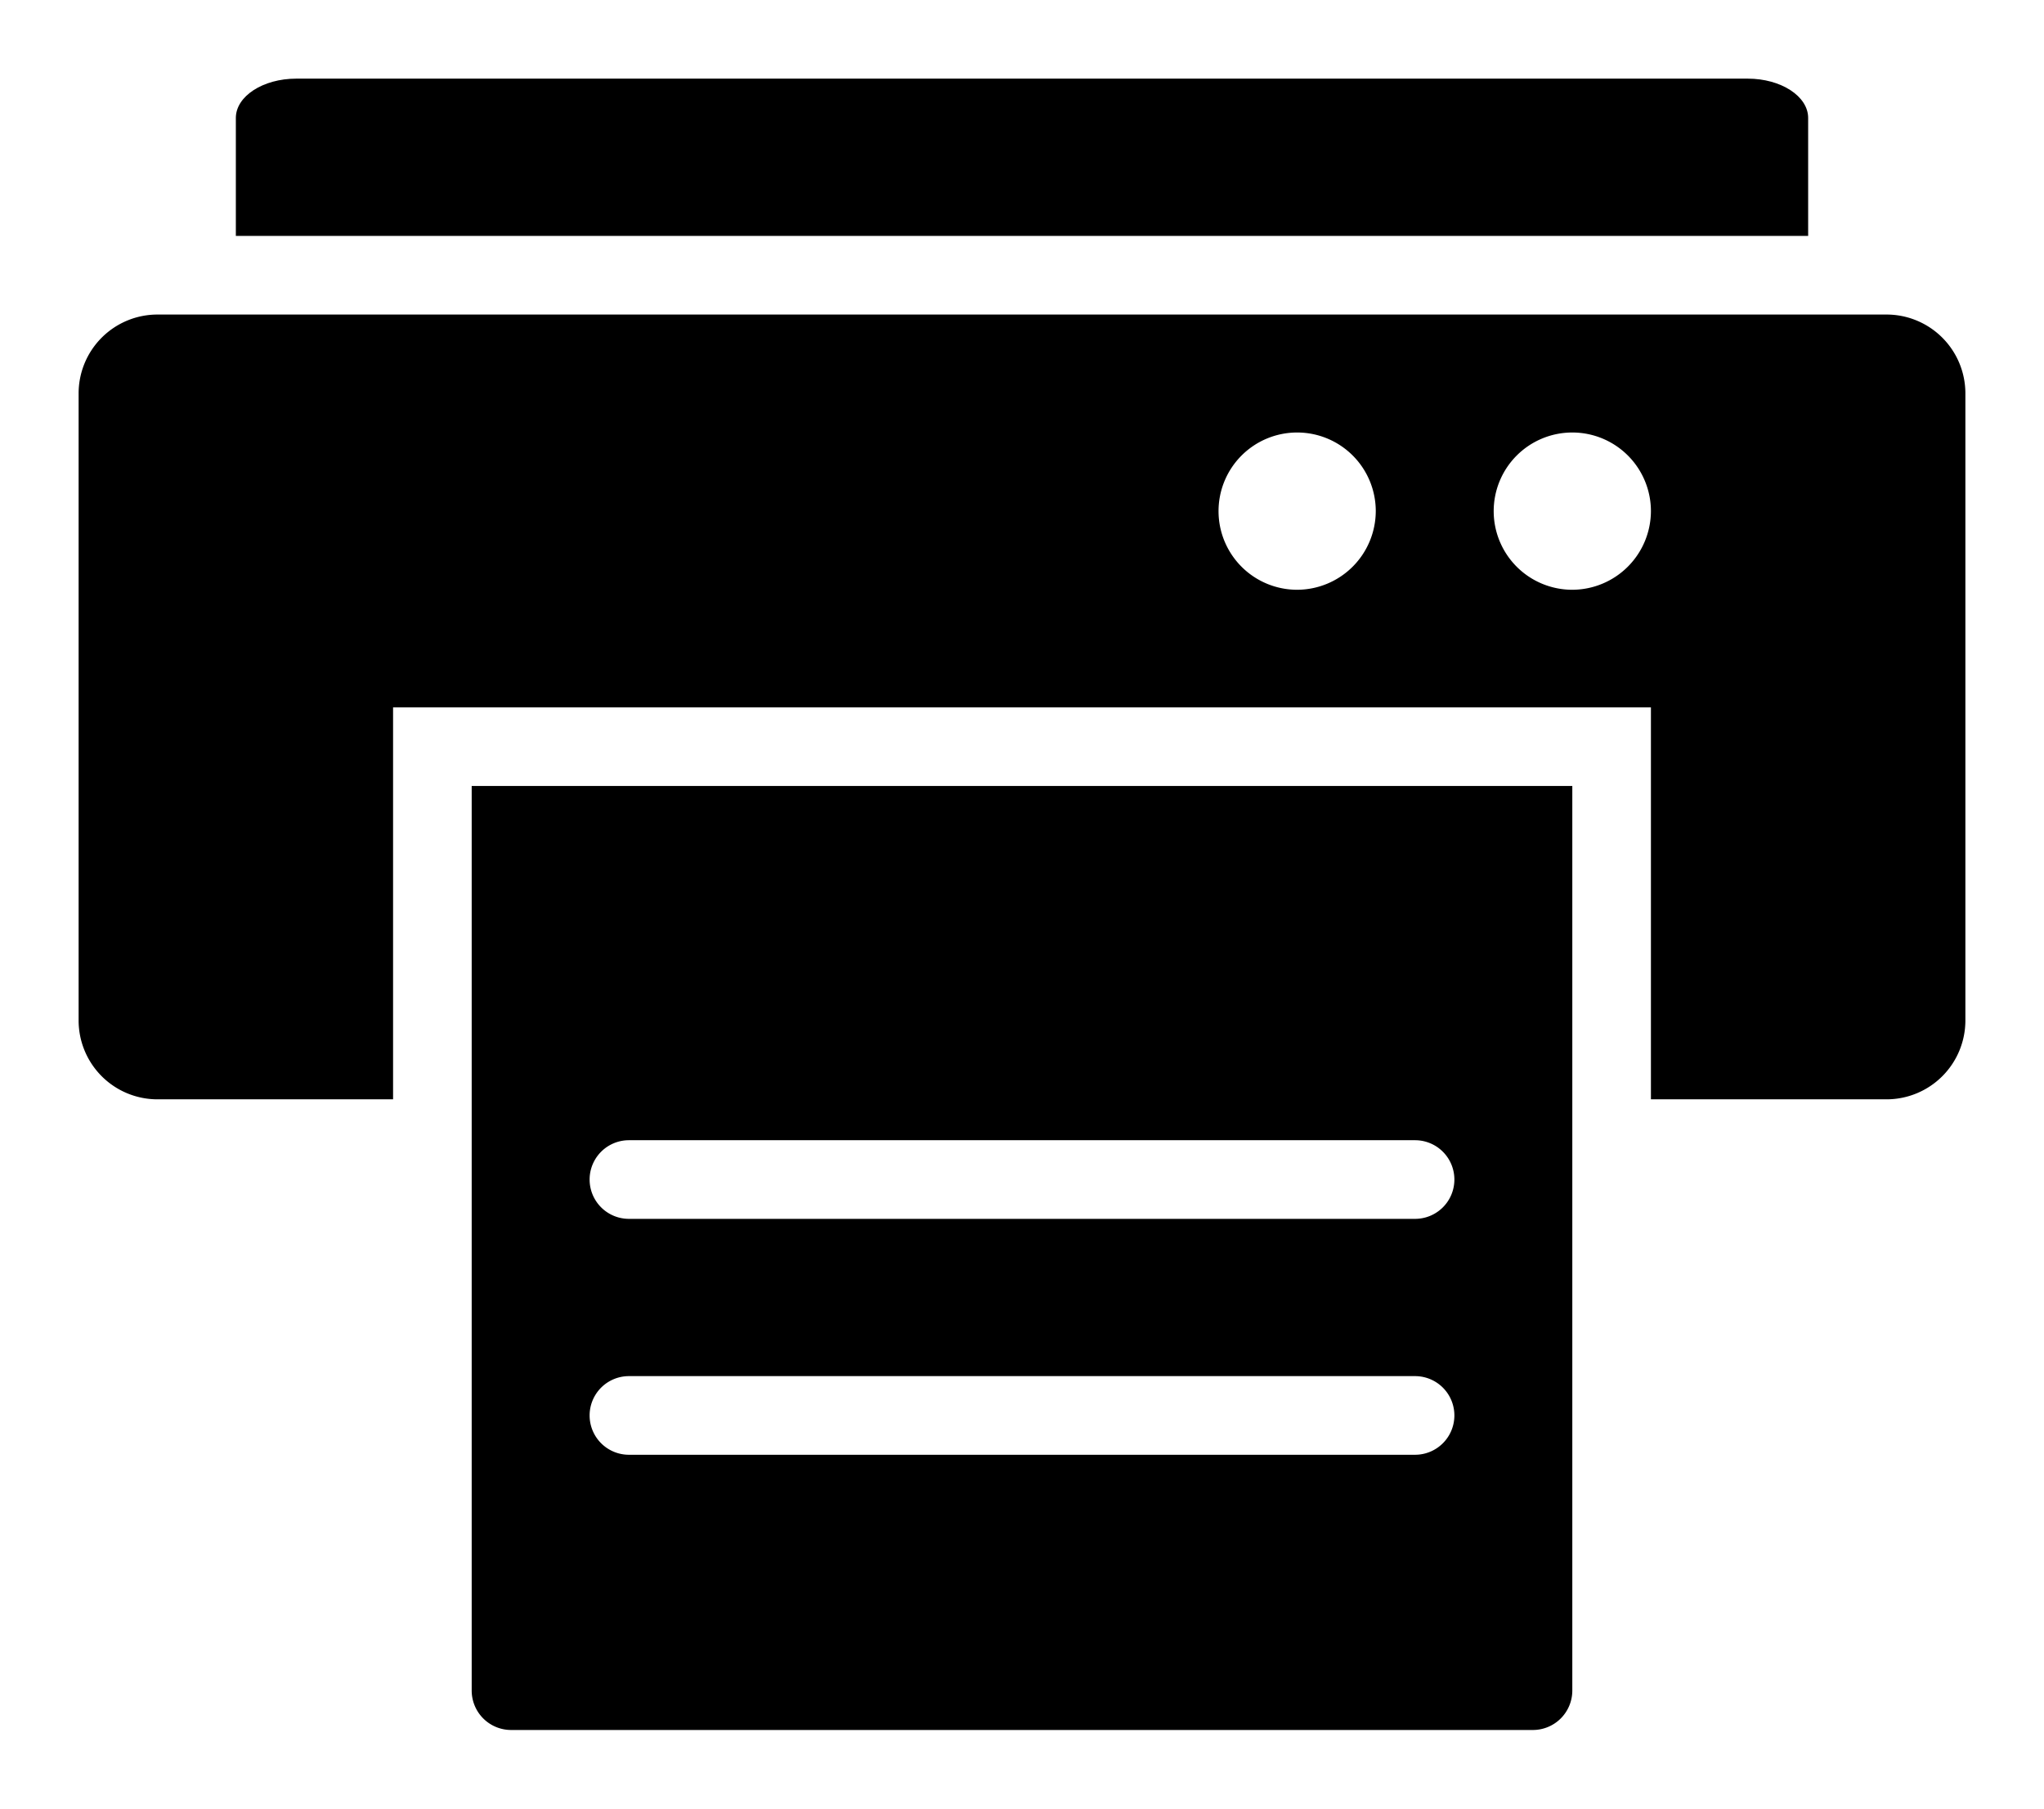<svg xmlns="http://www.w3.org/2000/svg" viewBox="-2 -2 52 46"><defs><style>.cls-1{fill:#418fde;}</style></defs><title>Asset 936</title><g data-name="Layer 2" id="Layer_2"><g id="Icons"><path d="M44,1c0-.552-.689-1-1.538-1H5.538C4.689,0,4,.448,4,1V4H44Z" fill="param(fill)" stroke="param(outline)" stroke-width="param(outline-width) 0" /><path d="M46,6H2A2.006,2.006,0,0,0,0,8V23.96a2.006,2.006,0,0,0,2,2H8V15.99H40v9.97h6a2.006,2.006,0,0,0,2-2V8A2.006,2.006,0,0,0,46,6ZM31,13a2,2,0,1,1,2-2A2.006,2.006,0,0,1,31,13Zm7,0a2,2,0,1,1,2-2A2.006,2.006,0,0,1,38,13Z" fill="param(fill)" stroke="param(outline)" stroke-width="param(outline-width) 0" /><path d="M10,25.96V41a1.003,1.003,0,0,0,1,1H37a1.003,1.003,0,0,0,1-1V17.99H10ZM34,35H14a1,1,0,0,1,0-2H34a1,1,0,0,1,0,2Zm0-6H14a1,1,0,0,1,0-2H34a1,1,0,0,1,0,2Z" fill="param(fill)" stroke="param(outline)" stroke-width="param(outline-width) 0" /></g></g></svg>